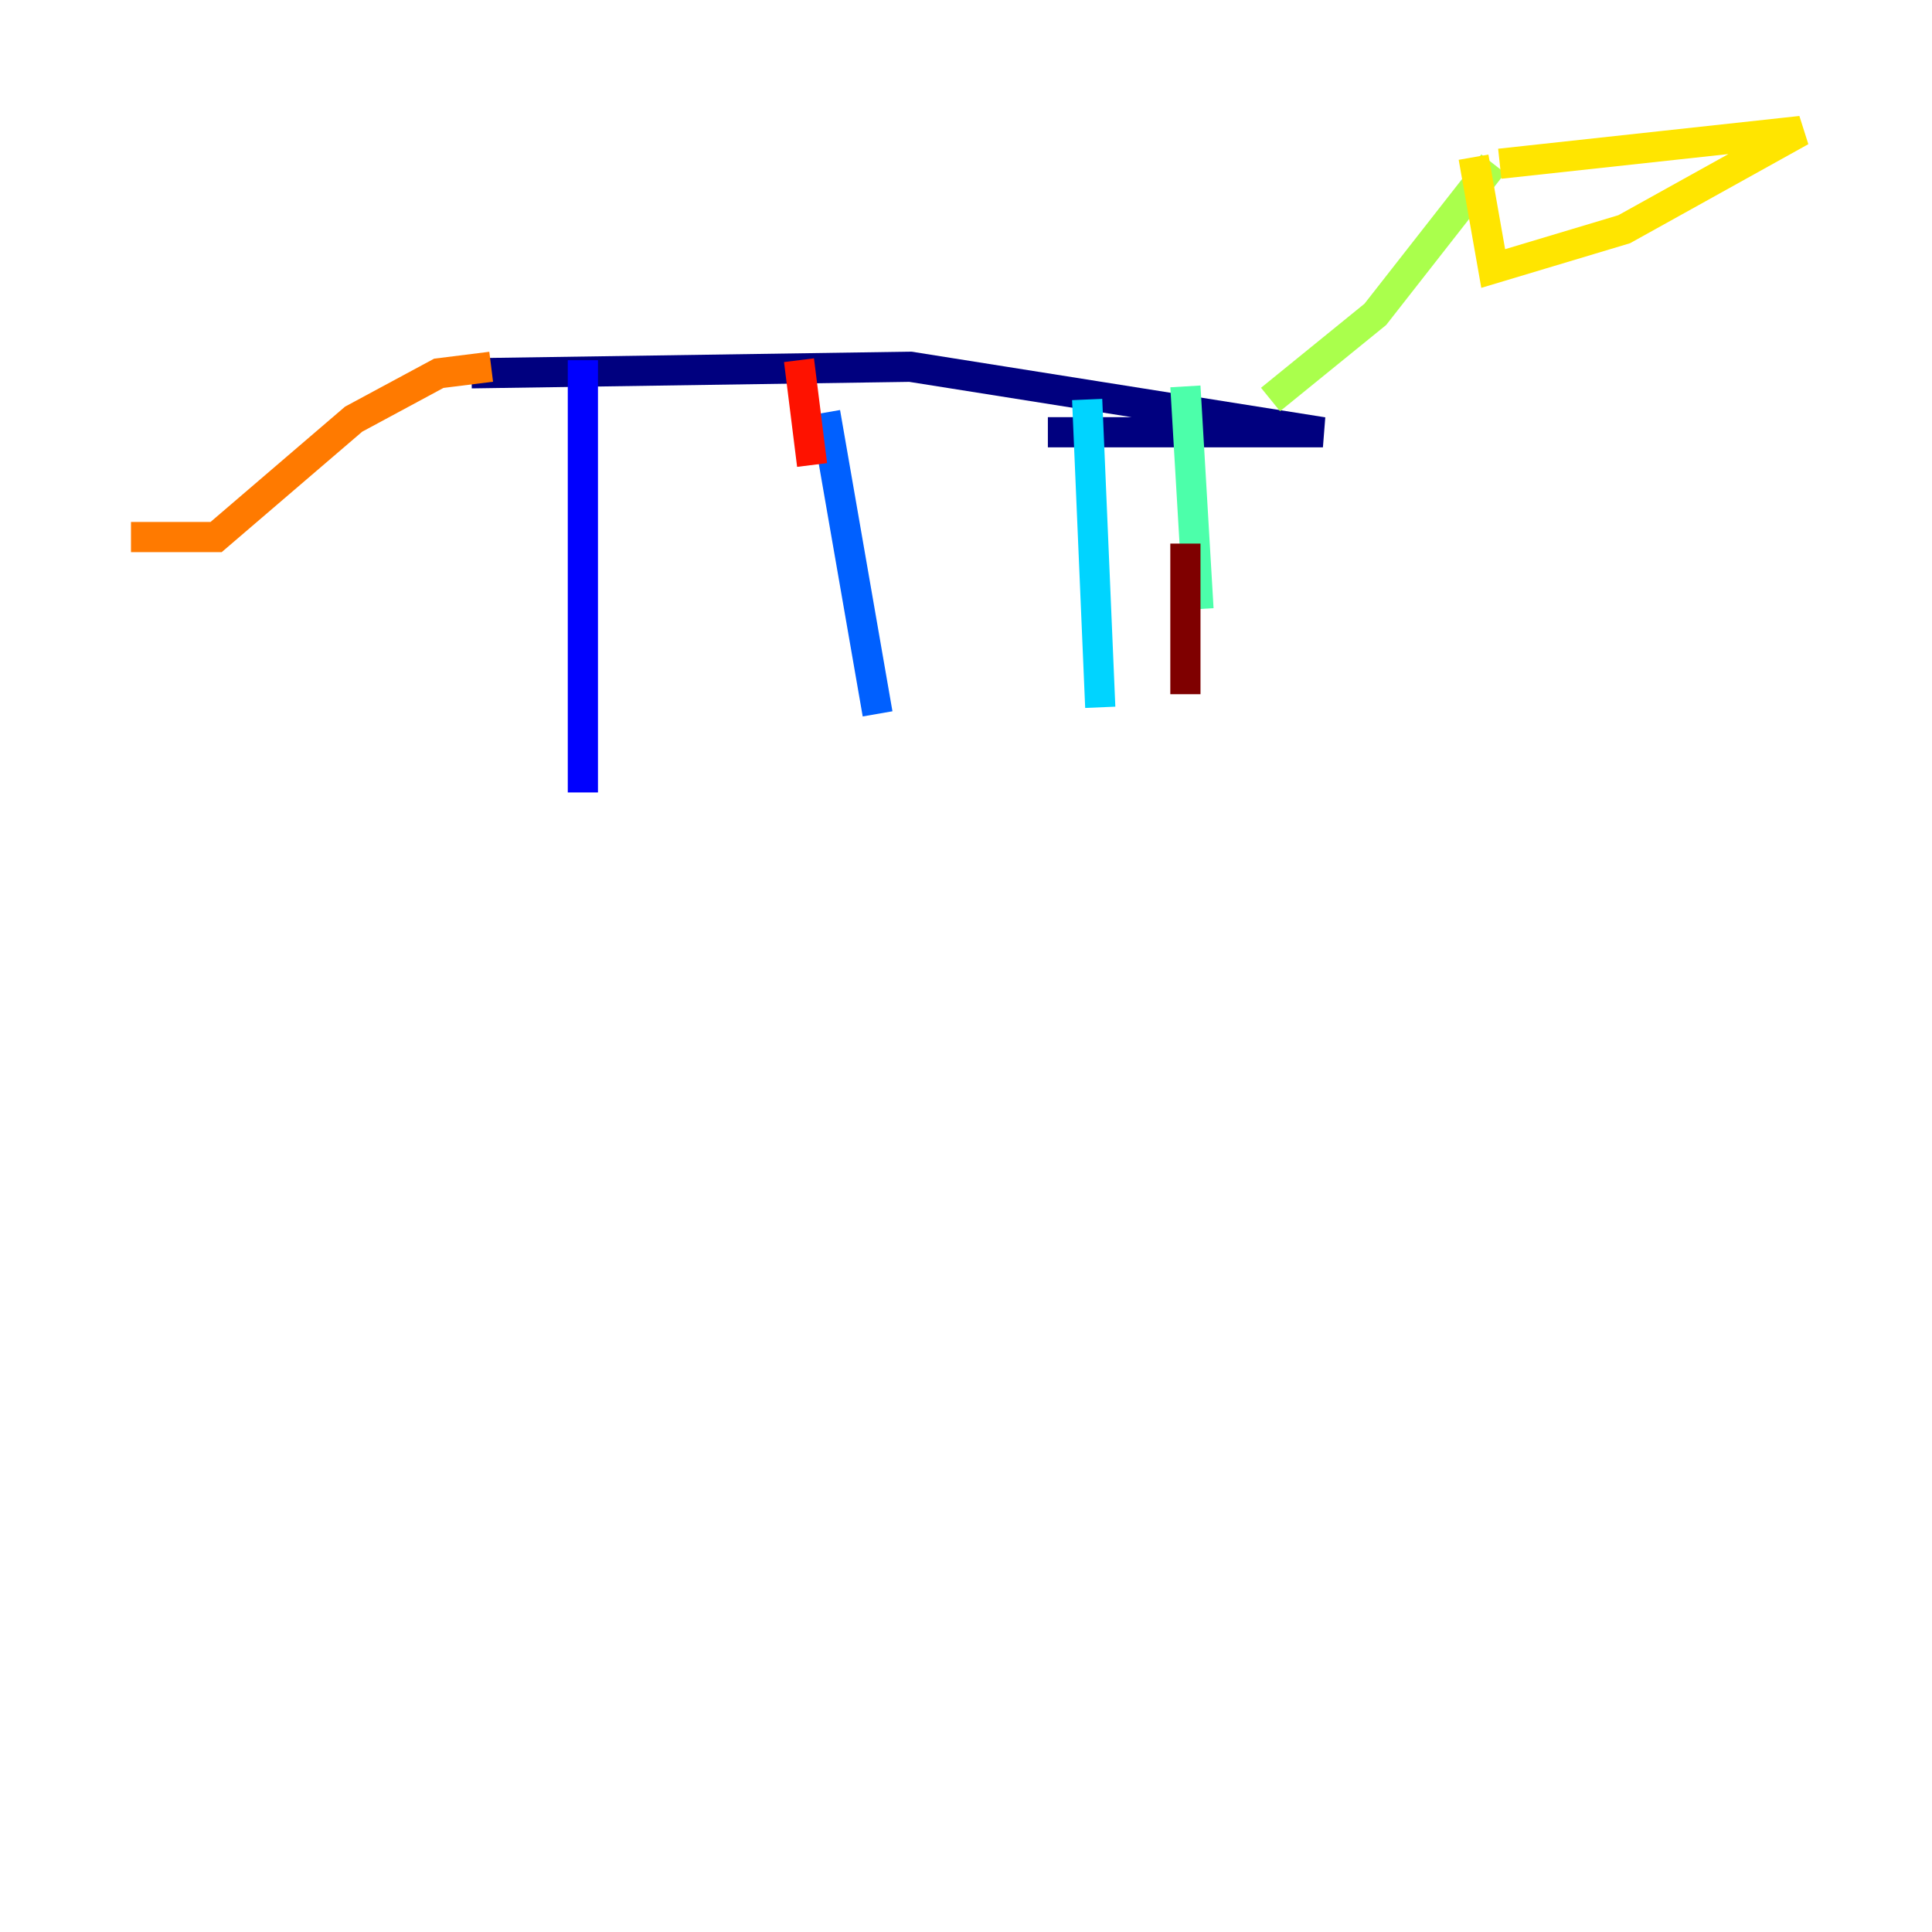 <?xml version="1.0" encoding="utf-8" ?>
<svg baseProfile="tiny" height="128" version="1.2" viewBox="0,0,128,128" width="128" xmlns="http://www.w3.org/2000/svg" xmlns:ev="http://www.w3.org/2001/xml-events" xmlns:xlink="http://www.w3.org/1999/xlink"><defs /><polyline fill="none" points="31.241,24.732 60.312,24.298 87.647,28.637 69.424,28.637" stroke="#00007f" stroke-width="2" /><polyline fill="none" points="38.617,23.864 38.617,52.502" stroke="#0000fe" stroke-width="2" /><polyline fill="none" points="54.671,27.336 58.142,47.295" stroke="#0060ff" stroke-width="2" /><polyline fill="none" points="72.027,26.468 72.895,46.861" stroke="#00d4ff" stroke-width="2" /><polyline fill="none" points="78.536,25.6 79.403,40.352" stroke="#4cffaa" stroke-width="2" /><polyline fill="none" points="84.176,26.468 91.119,20.827 98.929,10.848" stroke="#aaff4c" stroke-width="2" /><polyline fill="none" points="99.363,10.848 119.322,8.678 107.607,15.186 98.929,17.79 97.627,10.414" stroke="#ffe500" stroke-width="2" /><polyline fill="none" points="32.542,24.298 29.071,24.732 23.43,27.77 14.319,35.58 8.678,35.58" stroke="#ff7a00" stroke-width="2" /><polyline fill="none" points="52.936,23.864 53.803,30.807" stroke="#fe1200" stroke-width="2" /><polyline fill="none" points="78.536,36.014 78.536,45.993" stroke="#7f0000" stroke-width="2" /></svg>